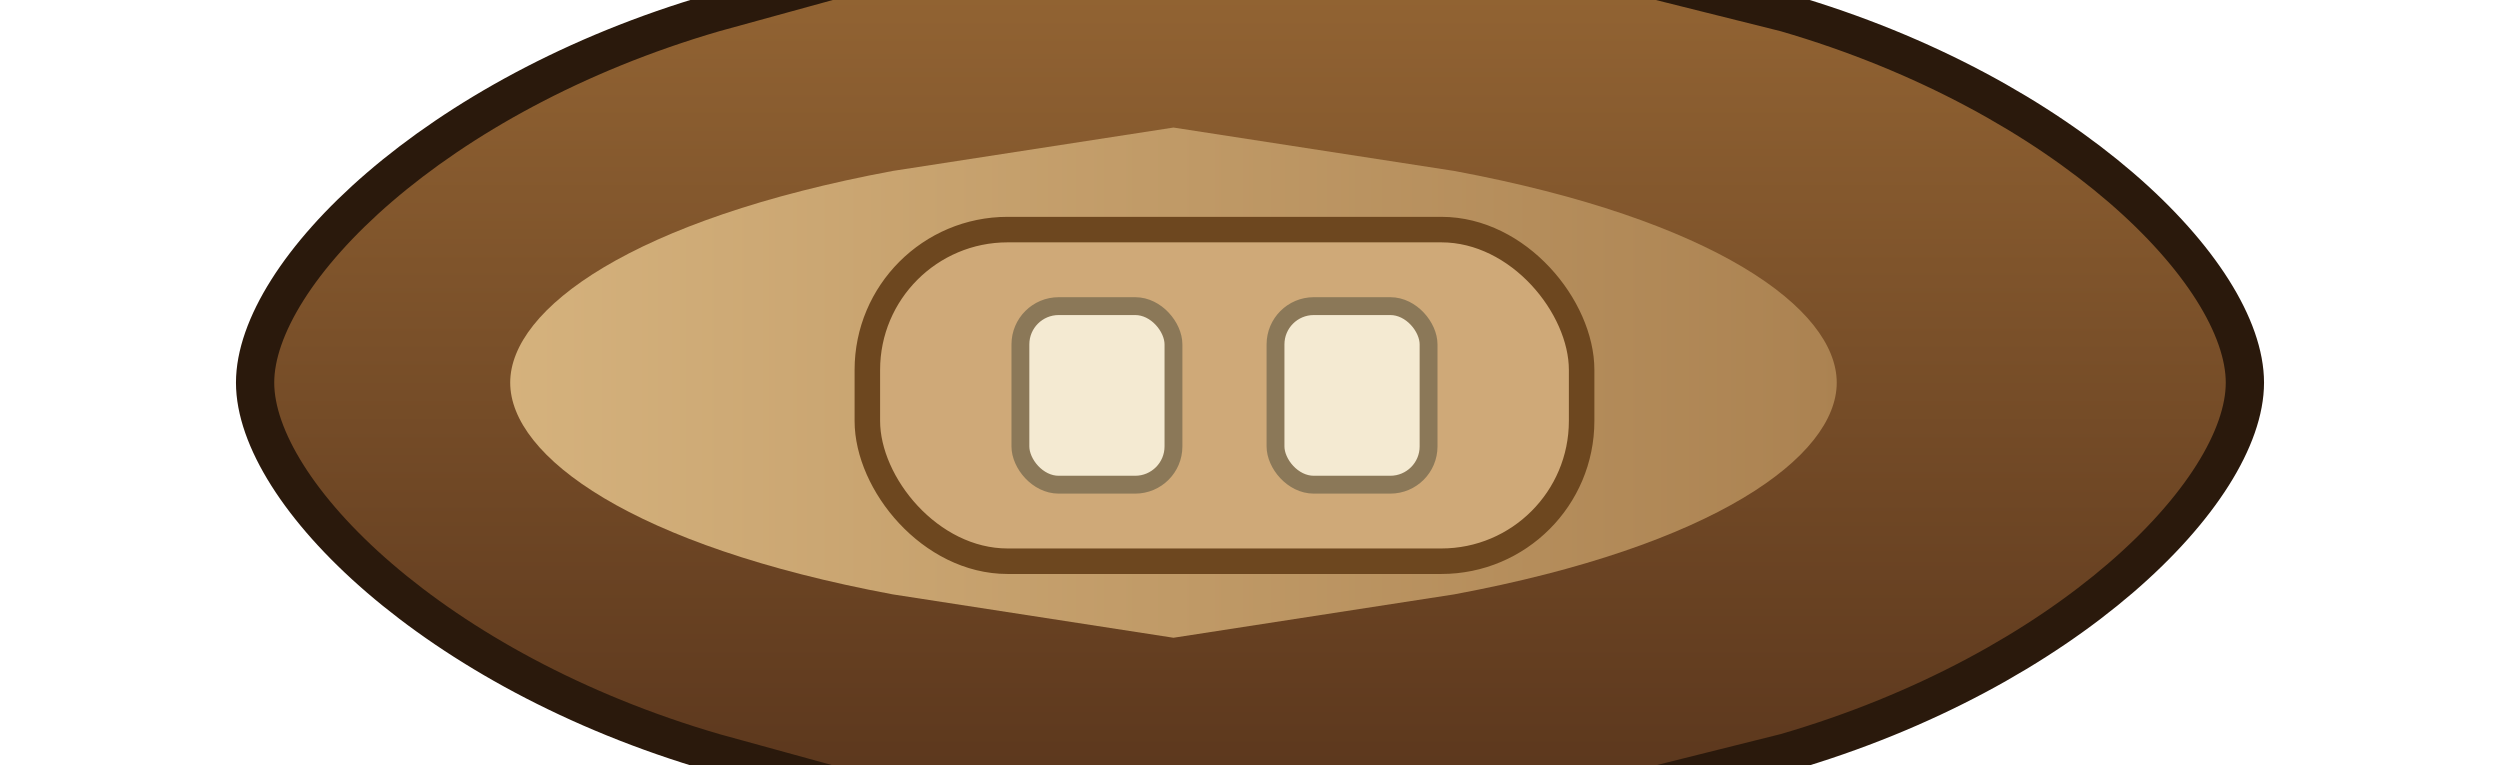 <svg xmlns="http://www.w3.org/2000/svg" viewBox="0 0 196 60">
  <defs>
    <linearGradient id="hyupHull" x1="0" y1="0" x2="0" y2="1">
      <stop offset="0" stop-color="#9a6a36"/>
      <stop offset="1" stop-color="#54311a"/>
    </linearGradient>
    <linearGradient id="hyupDeck" x1="0" y1="0" x2="1" y2="0">
      <stop offset="0" stop-color="#d5b27d"/>
      <stop offset="1" stop-color="#ab8251"/>
    </linearGradient>
  </defs>
  <path d="M20 30c0-8.6 14-22.6 36-29L96-10l44 11c22 6.4 36 20.4 36 29s-14 22.6-36 29L96 70 56 59C34 52.6 20 38.6 20 30z" fill="url(#hyupHull)" stroke="#2a190c" stroke-width="3"/>
  <path d="M40 30c0-5.8 9.6-12.8 30-16.6l22-3.4 22 3.4c20.4 3.8 30 10.8 30 16.6s-9.6 12.8-30 16.6l-22 3.4-22-3.4c-20.4-3.8-30-10.8-30-16.6z" fill="url(#hyupDeck)"/>
  <g transform="translate(96 30)">
    <rect x="-28" y="-12" width="56" height="26" rx="11" fill="#cfa978" stroke="#6d471f" stroke-width="2"/>
    <g fill="#f4ead2" stroke="#8b7858" stroke-width="1.4">
      <rect x="-16" y="-6" width="12" height="14" rx="3"/>
      <rect x="4" y="-6" width="12" height="14" rx="3"/>
    </g>
  </g>
</svg>

